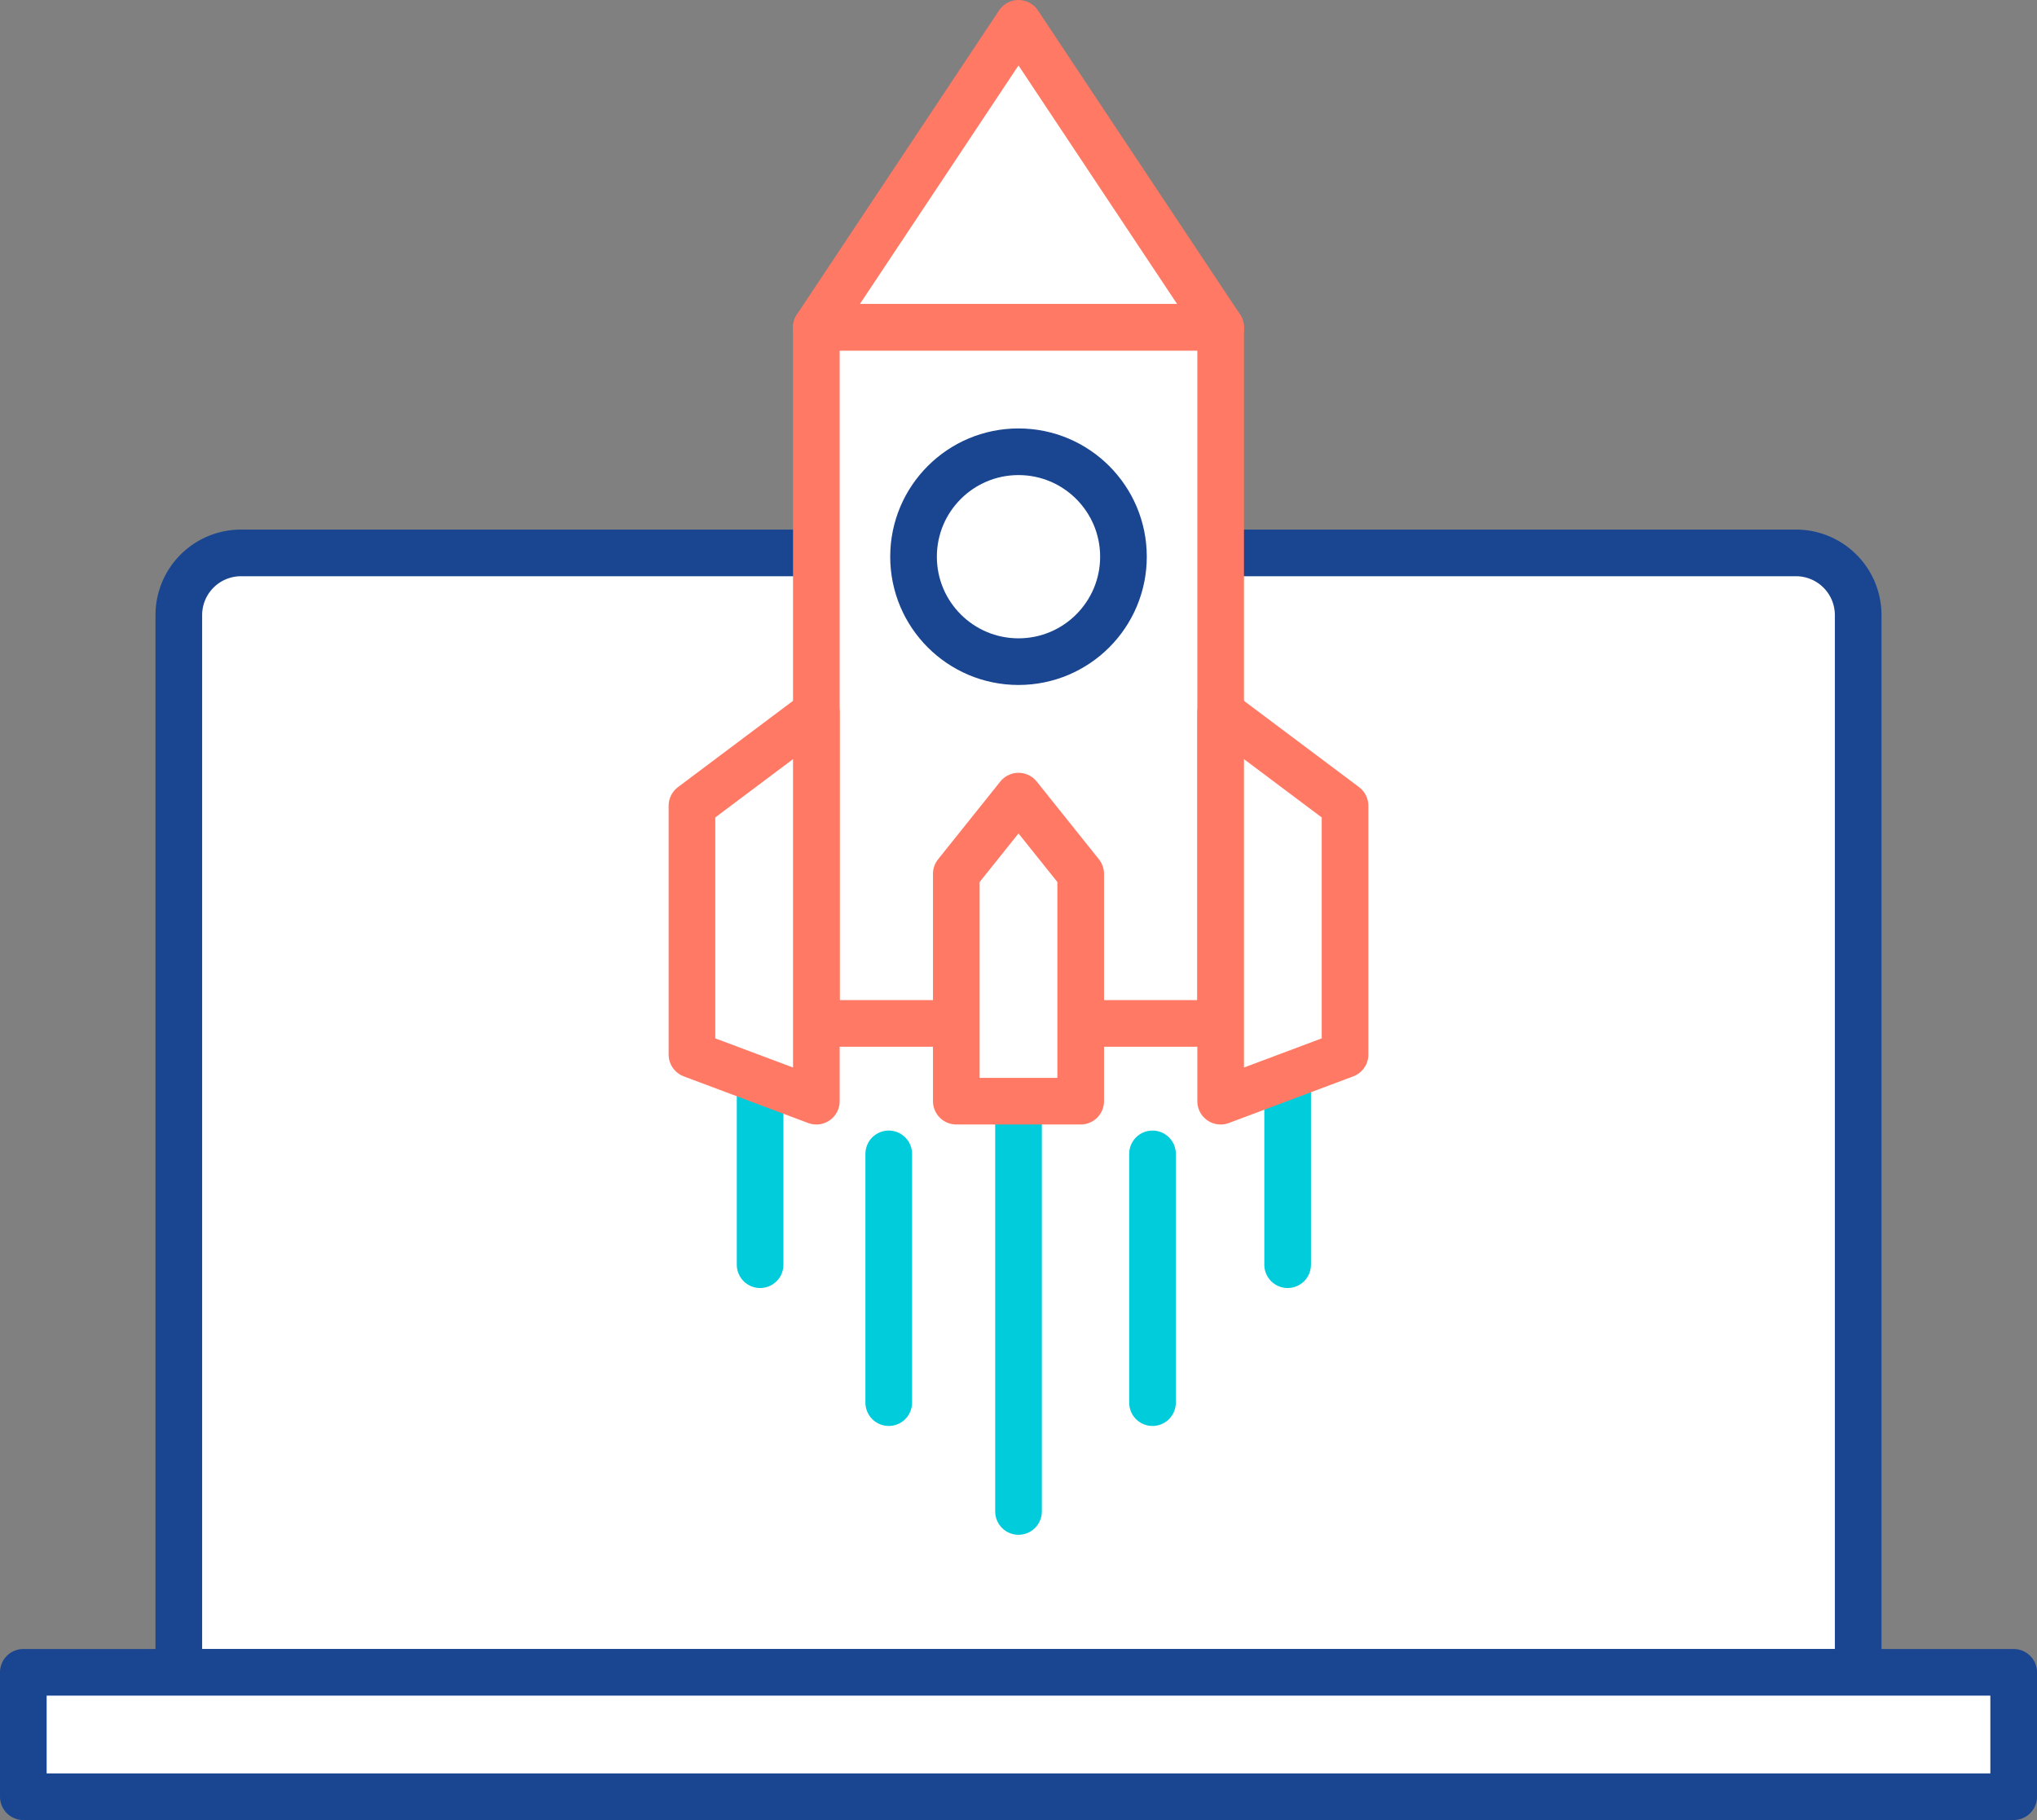 <svg id="Group_175474" data-name="Group 175474" xmlns="http://www.w3.org/2000/svg" xmlns:xlink="http://www.w3.org/1999/xlink" width="131" height="117.063" viewBox="0 0 131 117.063">
  <rect x="0" y="0" width="131" height="117.063" fill="#808080" stroke="none"/>
  <defs>
    <clipPath id="clip-path">
      <rect id="Rectangle_162369" data-name="Rectangle 162369" width="131" height="117.063" fill="none"/>
    </clipPath>
  </defs>
  <g id="Group_175473" data-name="Group 175473" clip-path="url(#clip-path)">
    <path id="Path_142052" data-name="Path 142052" d="M11.5,107.563v-68a4,4,0,0,1,4-4h100a4,4,0,0,1,4,4v68Z" fill="#fff"/>
    <path id="Path_142053" data-name="Path 142053" d="M11.5,107.563v-68a4,4,0,0,1,4-4h100a4,4,0,0,1,4,4v68Z" fill="none" stroke="#194591" stroke-linecap="round" stroke-linejoin="round" stroke-width="3"/>
    <rect id="Rectangle_162365" data-name="Rectangle 162365" width="128" height="8" transform="translate(1.5 107.563)" fill="#fff"/>
    <rect id="Rectangle_162366" data-name="Rectangle 162366" width="128" height="8" transform="translate(1.5 107.563)" fill="none" stroke="#194591" stroke-linecap="round" stroke-linejoin="round" stroke-width="3"/>
    <line id="Line_611" data-name="Line 611" y2="16" transform="translate(74.118 74.217)" fill="none" stroke="#00ccdb" stroke-linecap="round" stroke-linejoin="round" stroke-width="3"/>
    <line id="Line_612" data-name="Line 612" y2="26" transform="translate(65.501 71.217)" fill="none" stroke="#00ccdb" stroke-linecap="round" stroke-linejoin="round" stroke-width="3"/>
    <line id="Line_613" data-name="Line 613" y2="12" transform="translate(82.808 69.345)" fill="none" stroke="#00ccdb" stroke-linecap="round" stroke-linejoin="round" stroke-width="3"/>
    <line id="Line_614" data-name="Line 614" y2="16" transform="translate(57.155 74.217)" fill="none" stroke="#00ccdb" stroke-linecap="round" stroke-linejoin="round" stroke-width="3"/>
    <line id="Line_615" data-name="Line 615" y2="12" transform="translate(48.883 69.345)" fill="none" stroke="#00ccdb" stroke-linecap="round" stroke-linejoin="round" stroke-width="3"/>
    <path id="Path_142054" data-name="Path 142054" d="M78.5,21.057,65.5,1.5l-13,19.556Z" fill="#fff"/>
    <path id="Path_142055" data-name="Path 142055" d="M78.5,21.057,65.5,1.5l-13,19.556Z" fill="none" stroke="#ff7964" stroke-linecap="round" stroke-linejoin="round" stroke-width="3"/>
    <rect id="Rectangle_162367" data-name="Rectangle 162367" width="26" height="44.77" transform="translate(52.5 21.057)" fill="#fff"/>
    <rect id="Rectangle_162368" data-name="Rectangle 162368" width="26" height="44.77" transform="translate(52.5 21.057)" fill="none" stroke="#ff7964" stroke-linecap="round" stroke-linejoin="round" stroke-width="3"/>
    <path id="Path_142056" data-name="Path 142056" d="M86.5,51.827l-8-6v25l8-3Z" fill="#fff"/>
    <path id="Path_142057" data-name="Path 142057" d="M86.5,51.827l-8-6v25l8-3Z" fill="none" stroke="#ff7964" stroke-linecap="round" stroke-linejoin="round" stroke-width="3"/>
    <path id="Path_142058" data-name="Path 142058" d="M69.5,56.206l-4-5-4,5V70.827h8Z" fill="#fff"/>
    <path id="Path_142059" data-name="Path 142059" d="M69.5,56.206l-4-5-4,5V70.827h8Z" fill="none" stroke="#ff7964" stroke-linecap="round" stroke-linejoin="round" stroke-width="3"/>
    <path id="Path_142060" data-name="Path 142060" d="M52.5,45.827l-8,6v16l8,3Z" fill="#fff"/>
    <path id="Path_142061" data-name="Path 142061" d="M52.5,45.827l-8,6v16l8,3Z" fill="none" stroke="#ff7964" stroke-linecap="round" stroke-linejoin="round" stroke-width="3"/>
    <path id="Path_142062" data-name="Path 142062" d="M65.5,42.557a6.75,6.75,0,1,1,6.75-6.75,6.75,6.75,0,0,1-6.75,6.75" fill="#fff"/>
    <circle id="Ellipse_1140" data-name="Ellipse 1140" cx="6.75" cy="6.75" r="6.75" transform="translate(58.75 29.057)" fill="none" stroke="#194591" stroke-linecap="round" stroke-linejoin="round" stroke-width="3"/>
  </g>
</svg>
